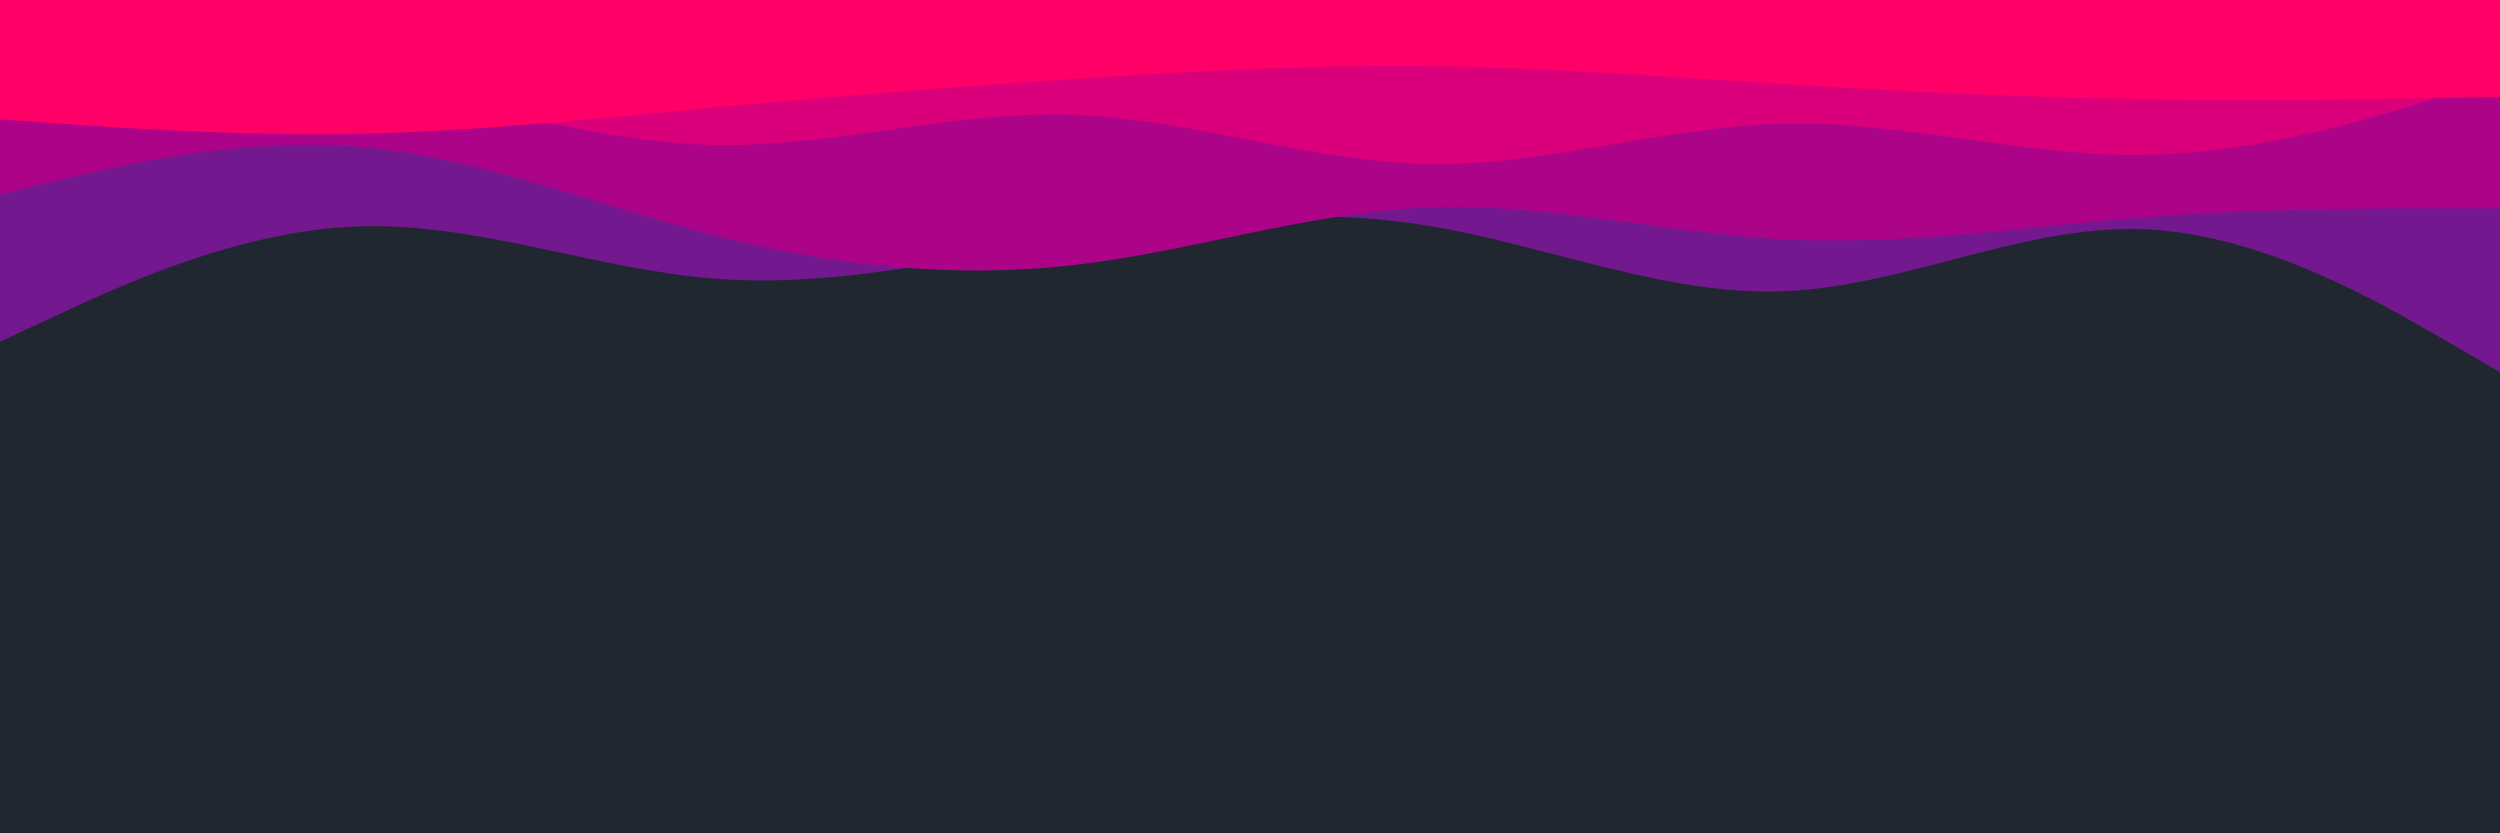 <svg id="visual" viewBox="0 0 900 300" width="900" height="300" xmlns="http://www.w3.org/2000/svg" xmlns:xlink="http://www.w3.org/1999/xlink" version="1.1"><rect x="0" y="0" width="900" height="300" fill="#202731"></rect><path d="M0 123L21.5 113C43 103 86 83 128.8 81.5C171.7 80 214.3 97 257.2 100.3C300 103.7 343 93.3 385.8 86C428.7 78.7 471.3 74.3 514.2 81.3C557 88.3 600 106.7 642.8 104.8C685.7 103 728.3 81 771.2 82.5C814 84 857 109 878.5 121.5L900 134L900 0L878.5 0C857 0 814 0 771.2 0C728.3 0 685.7 0 642.8 0C600 0 557 0 514.2 0C471.3 0 428.7 0 385.8 0C343 0 300 0 257.2 0C214.3 0 171.7 0 128.8 0C86 0 43 0 21.5 0L0 0Z" fill="#73188e"></path><path d="M0 70L21.5 64.8C43 59.7 86 49.3 128.8 52.8C171.7 56.3 214.3 73.7 257.2 84.7C300 95.7 343 100.3 385.8 95.5C428.7 90.7 471.3 76.3 514.2 74.7C557 73 600 84 642.8 86.2C685.7 88.3 728.3 81.7 771.2 78.3C814 75 857 75 878.5 75L900 75L900 0L878.5 0C857 0 814 0 771.2 0C728.3 0 685.7 0 642.8 0C600 0 557 0 514.2 0C471.3 0 428.7 0 385.8 0C343 0 300 0 257.2 0C214.3 0 171.7 0 128.8 0C86 0 43 0 21.5 0L0 0Z" fill="#ac0389"></path><path d="M0 27L21.5 26.2C43 25.3 86 23.7 128.8 30.2C171.7 36.7 214.3 51.3 257.2 52.2C300 53 343 40 385.8 41.3C428.7 42.7 471.3 58.3 514.2 59C557 59.7 600 45.3 642.8 44.5C685.7 43.7 728.3 56.3 771.2 55.8C814 55.3 857 41.7 878.5 34.8L900 28L900 0L878.5 0C857 0 814 0 771.2 0C728.3 0 685.7 0 642.8 0C600 0 557 0 514.2 0C471.3 0 428.7 0 385.8 0C343 0 300 0 257.2 0C214.3 0 171.7 0 128.8 0C86 0 43 0 21.5 0L0 0Z" fill="#da007b"></path><path d="M0 43L21.5 44.5C43 46 86 49 128.8 48.2C171.7 47.3 214.3 42.7 257.2 38.7C300 34.7 343 31.3 385.8 28.5C428.7 25.7 471.3 23.3 514.2 23.8C557 24.3 600 27.7 642.8 30.3C685.7 33 728.3 35 771.2 35.7C814 36.3 857 35.7 878.5 35.3L900 35L900 0L878.5 0C857 0 814 0 771.2 0C728.3 0 685.7 0 642.8 0C600 0 557 0 514.2 0C471.3 0 428.7 0 385.8 0C343 0 300 0 257.2 0C214.3 0 171.7 0 128.8 0C86 0 43 0 21.5 0L0 0Z" fill="#ff0066"></path></svg>